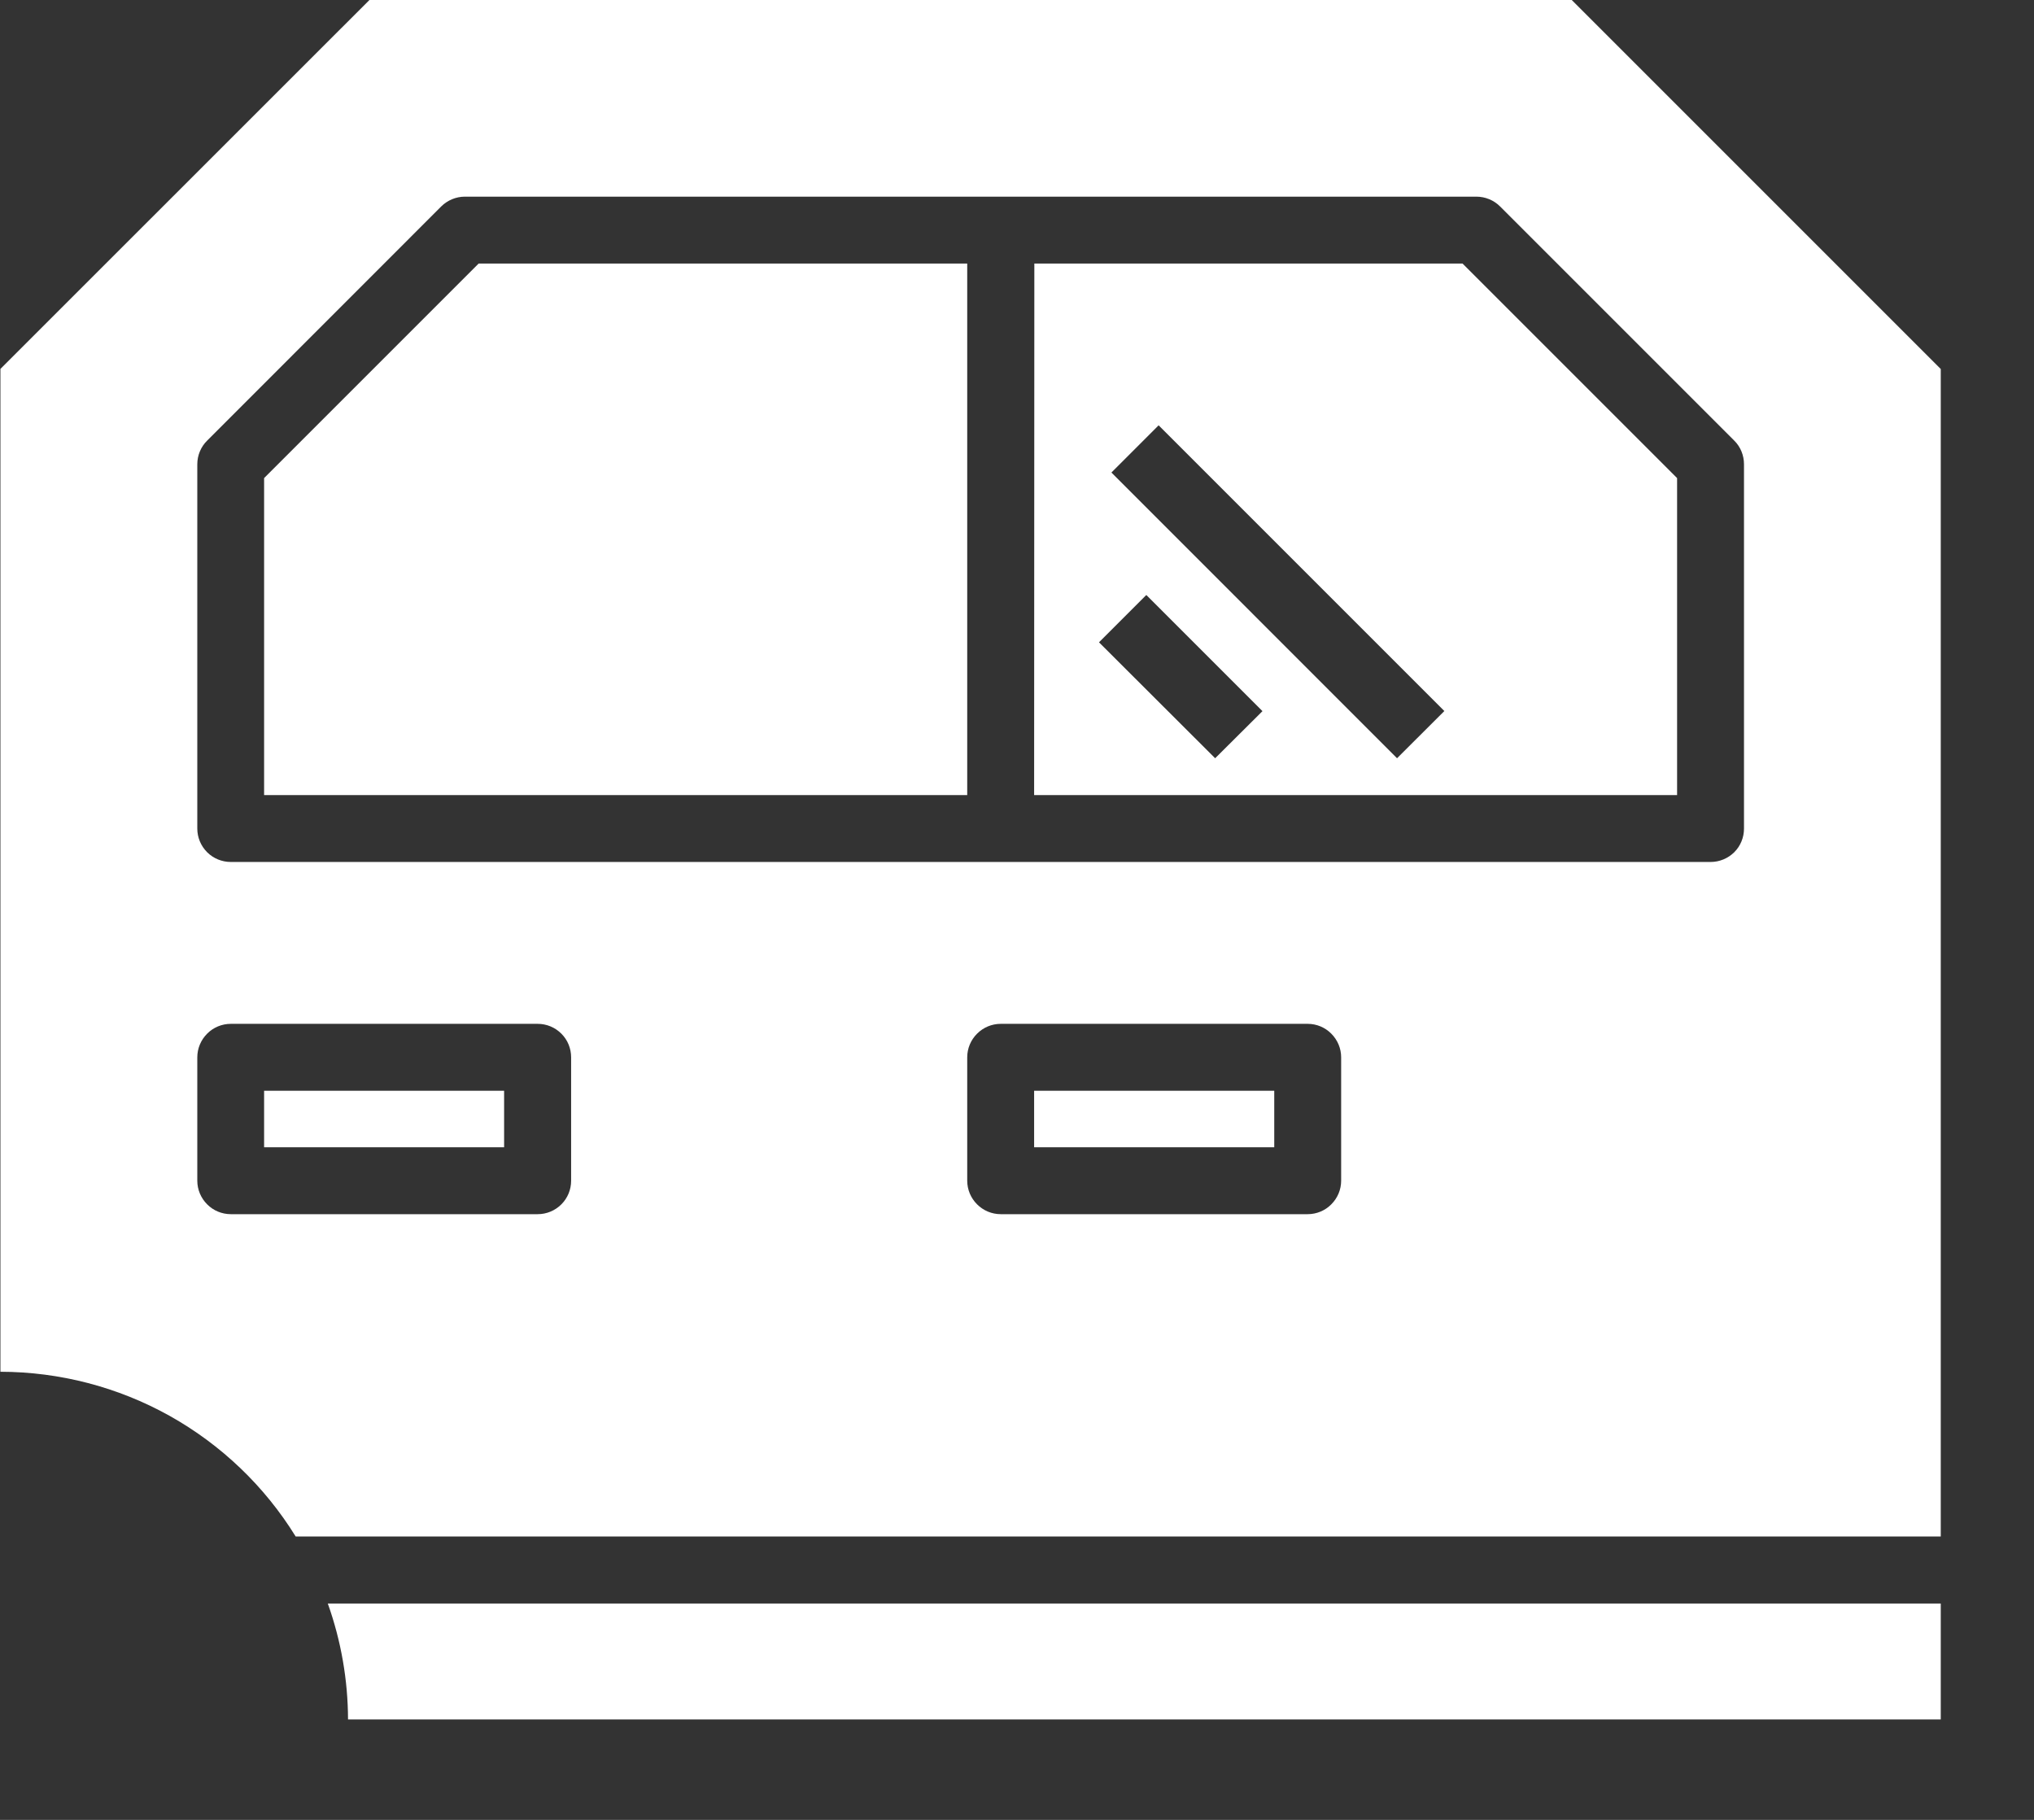 <svg width="19" height="17" viewBox="0 0 19 17" fill="none" xmlns="http://www.w3.org/2000/svg">
<rect x="0" y="0" width="19" height="17" fill="#333333" stroke="none"/>
<g id="Group">
<path id="Vector" d="M9.035 2.462H4.471L2.467 4.466V7.427H9.035V2.462ZM2.467 10.189H4.709V10.717H2.467V10.189ZM9.66 7.427H15.666V4.466L13.662 2.462H9.662L9.66 7.427ZM11.351 7.083L10.266 6L10.708 5.558L11.793 6.643L11.351 7.083ZM10.823 3.973L13.492 6.642L13.05 7.083L10.382 4.414L10.823 3.973ZM9.66 10.189H11.903V10.717H9.66V10.189ZM3.062 14.979C3.186 15.326 3.25 15.693 3.251 16.062H18.129V14.979H3.062Z" fill="white"/>
<path id="Vector_2" d="M2.762 14.353H18.129V3.447L14.682 0H3.451L0.004 3.446V12.814C0.557 12.815 1.1 12.956 1.583 13.225C2.066 13.495 2.472 13.883 2.762 14.353ZM12.528 11.029C12.528 11.112 12.495 11.191 12.436 11.25C12.378 11.309 12.298 11.342 12.216 11.342H9.348C9.265 11.342 9.186 11.309 9.127 11.25C9.068 11.191 9.035 11.112 9.035 11.029V9.877C9.035 9.794 9.068 9.715 9.127 9.656C9.186 9.597 9.265 9.564 9.348 9.564H12.216C12.298 9.564 12.378 9.597 12.436 9.656C12.495 9.715 12.528 9.794 12.528 9.877V11.029ZM1.843 4.337C1.843 4.254 1.876 4.174 1.935 4.116L4.122 1.928C4.181 1.87 4.26 1.837 4.343 1.837H13.791C13.874 1.837 13.954 1.87 14.012 1.928L16.2 4.116C16.259 4.174 16.291 4.254 16.291 4.337V7.74C16.291 7.823 16.259 7.902 16.2 7.961C16.141 8.019 16.062 8.052 15.979 8.052H2.156C2.073 8.052 1.993 8.019 1.935 7.961C1.876 7.902 1.843 7.823 1.843 7.74V4.337ZM1.843 11.029V9.877C1.843 9.794 1.876 9.715 1.935 9.656C1.993 9.597 2.073 9.564 2.156 9.564H5.023C5.106 9.564 5.185 9.597 5.244 9.656C5.303 9.715 5.335 9.794 5.335 9.877V11.029C5.335 11.112 5.303 11.191 5.244 11.25C5.185 11.309 5.106 11.342 5.023 11.342H2.156C2.073 11.342 1.993 11.309 1.935 11.25C1.876 11.191 1.843 11.112 1.843 11.029Z" fill="white"/>
</g>
</svg>
